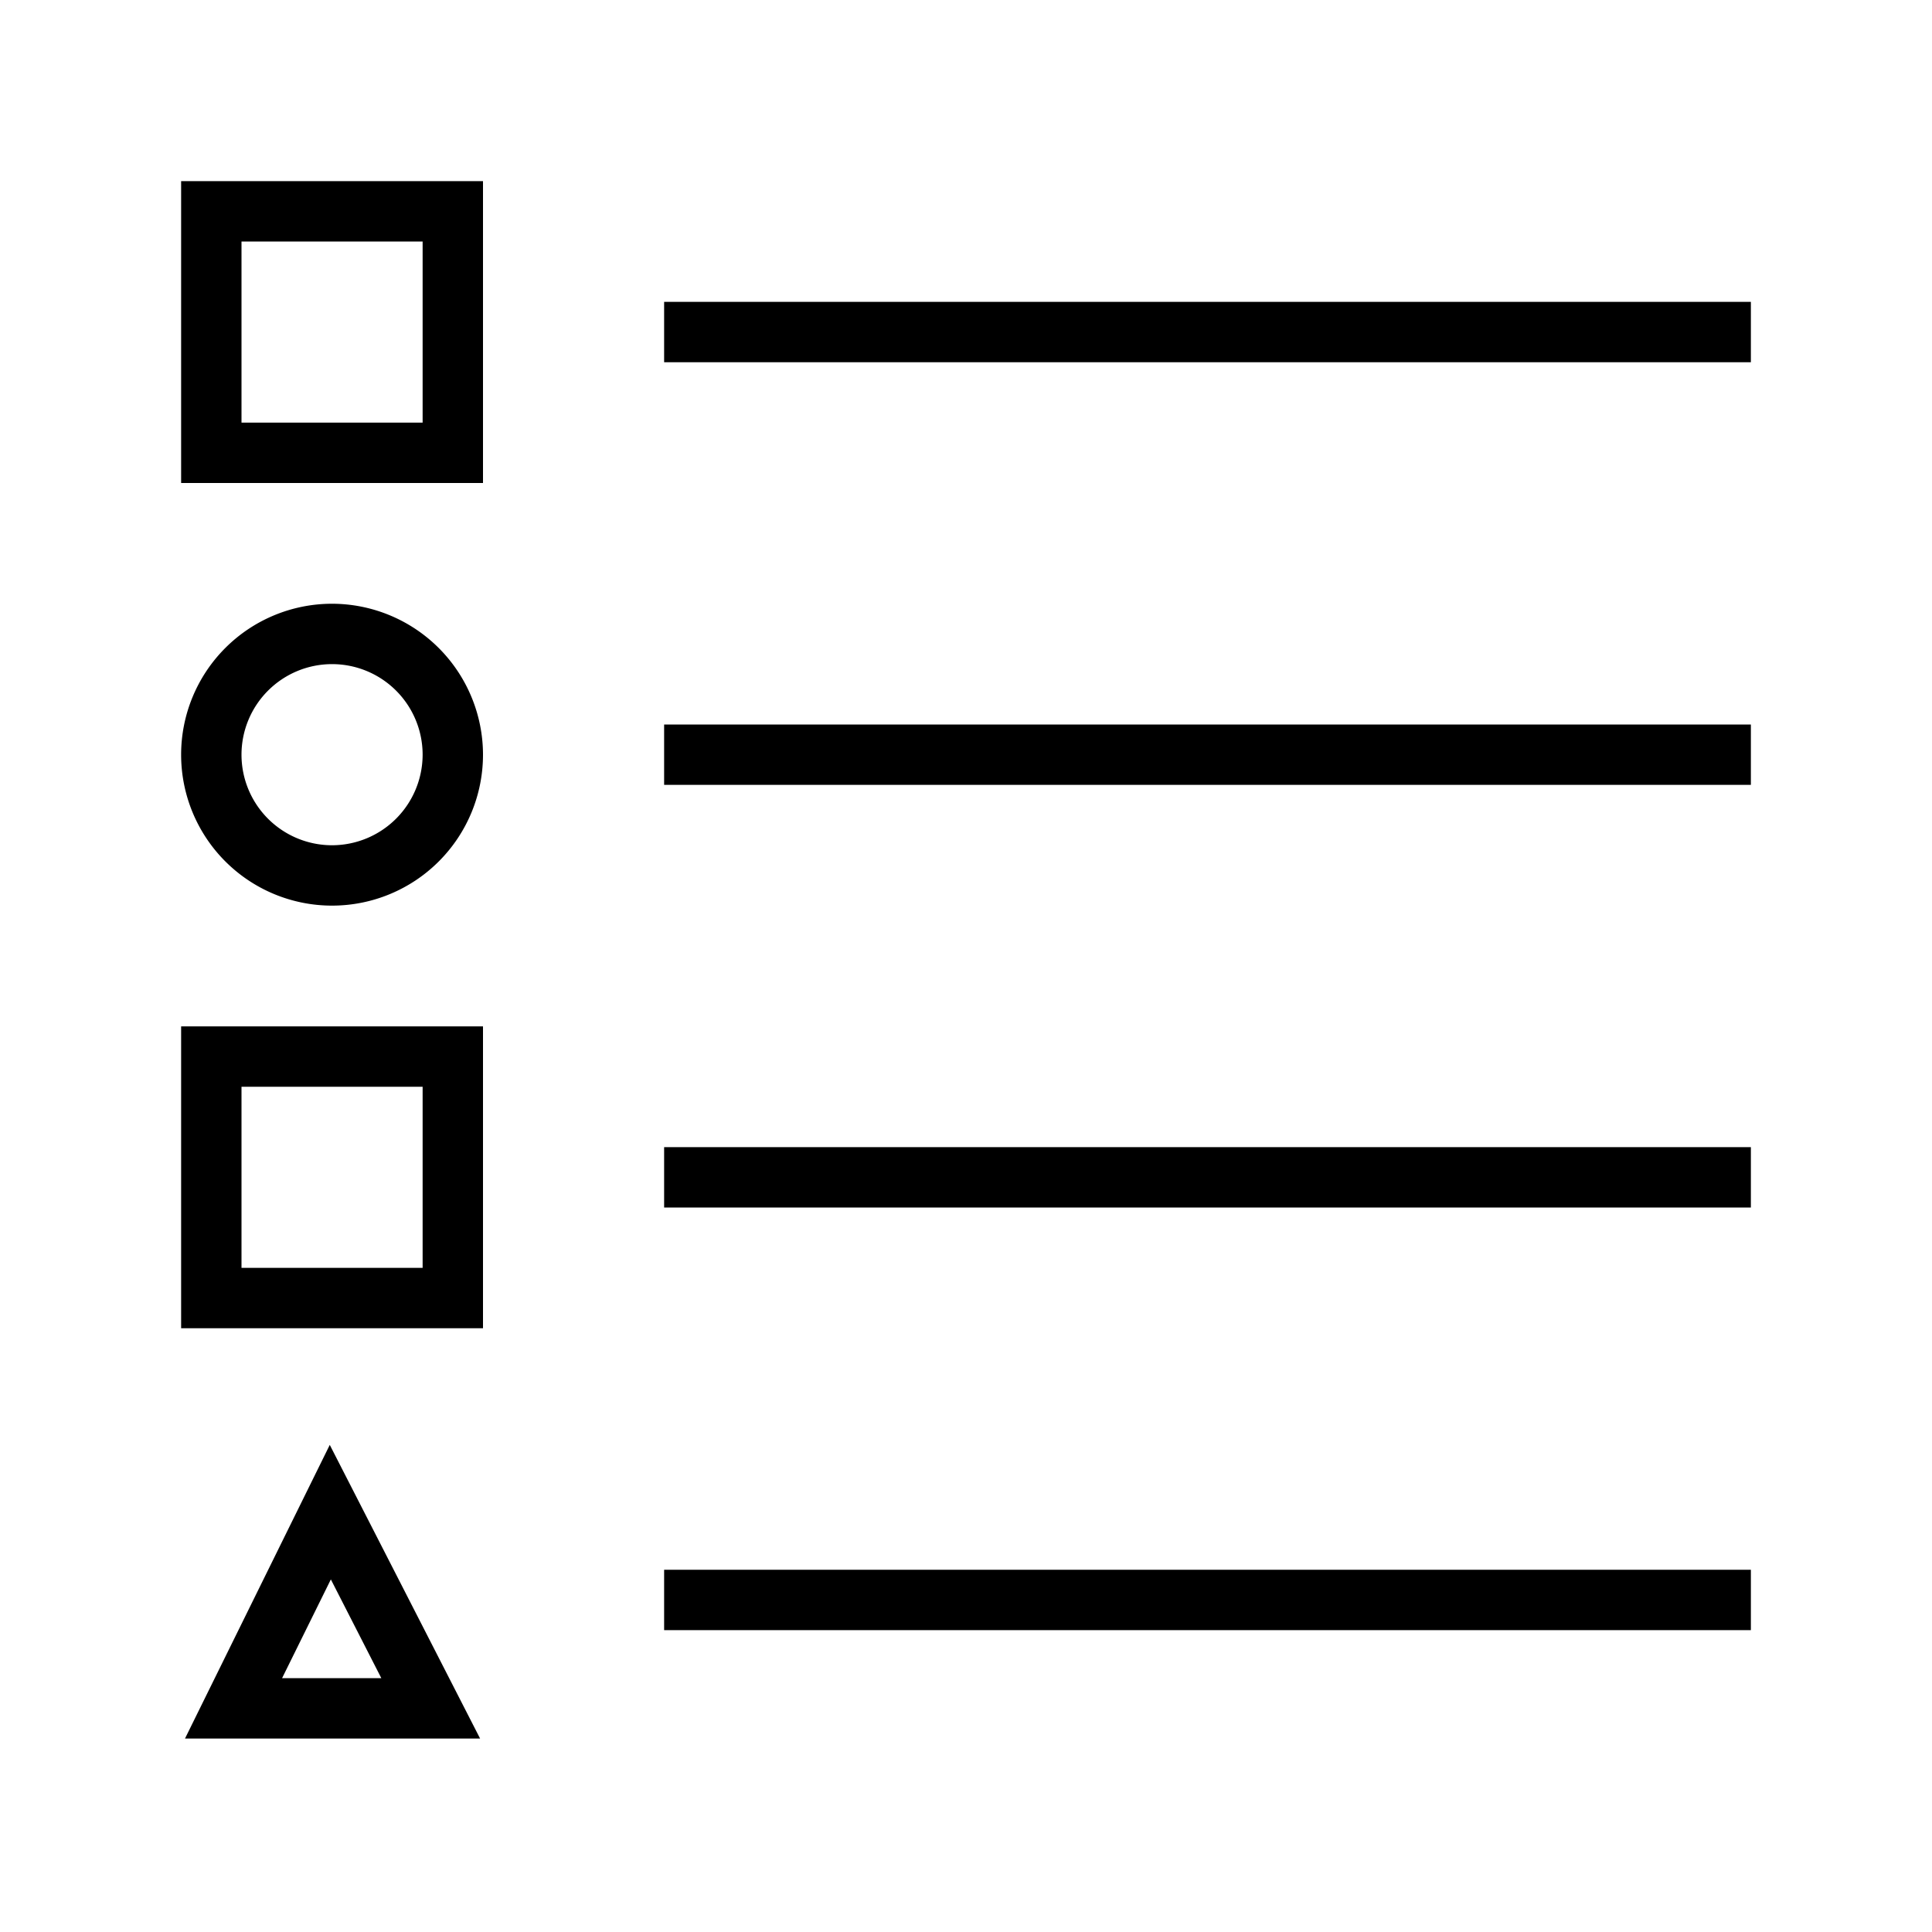 <svg xmlns="http://www.w3.org/2000/svg" viewBox="0 0 32 32"><path d="M11 6V5h18v1zm18 7v-1H11v1zm0 7v-1H11v1zm0 7v-1H11v1zM8 12.5A2.5 2.5 0 1 1 5.499 10 2.503 2.503 0 0 1 8 12.5zm-1 0A1.5 1.5 0 1 0 5.5 14 1.502 1.502 0 0 0 7 12.5zm.952 16.296H3.064l2.398-4.864zm-1.636-1L5.48 26.16l-.808 1.636zM3 3h5v5H3zm4 4V4H4v3zM3 17h5v5H3zm4 4v-3H4v3z"/></svg>